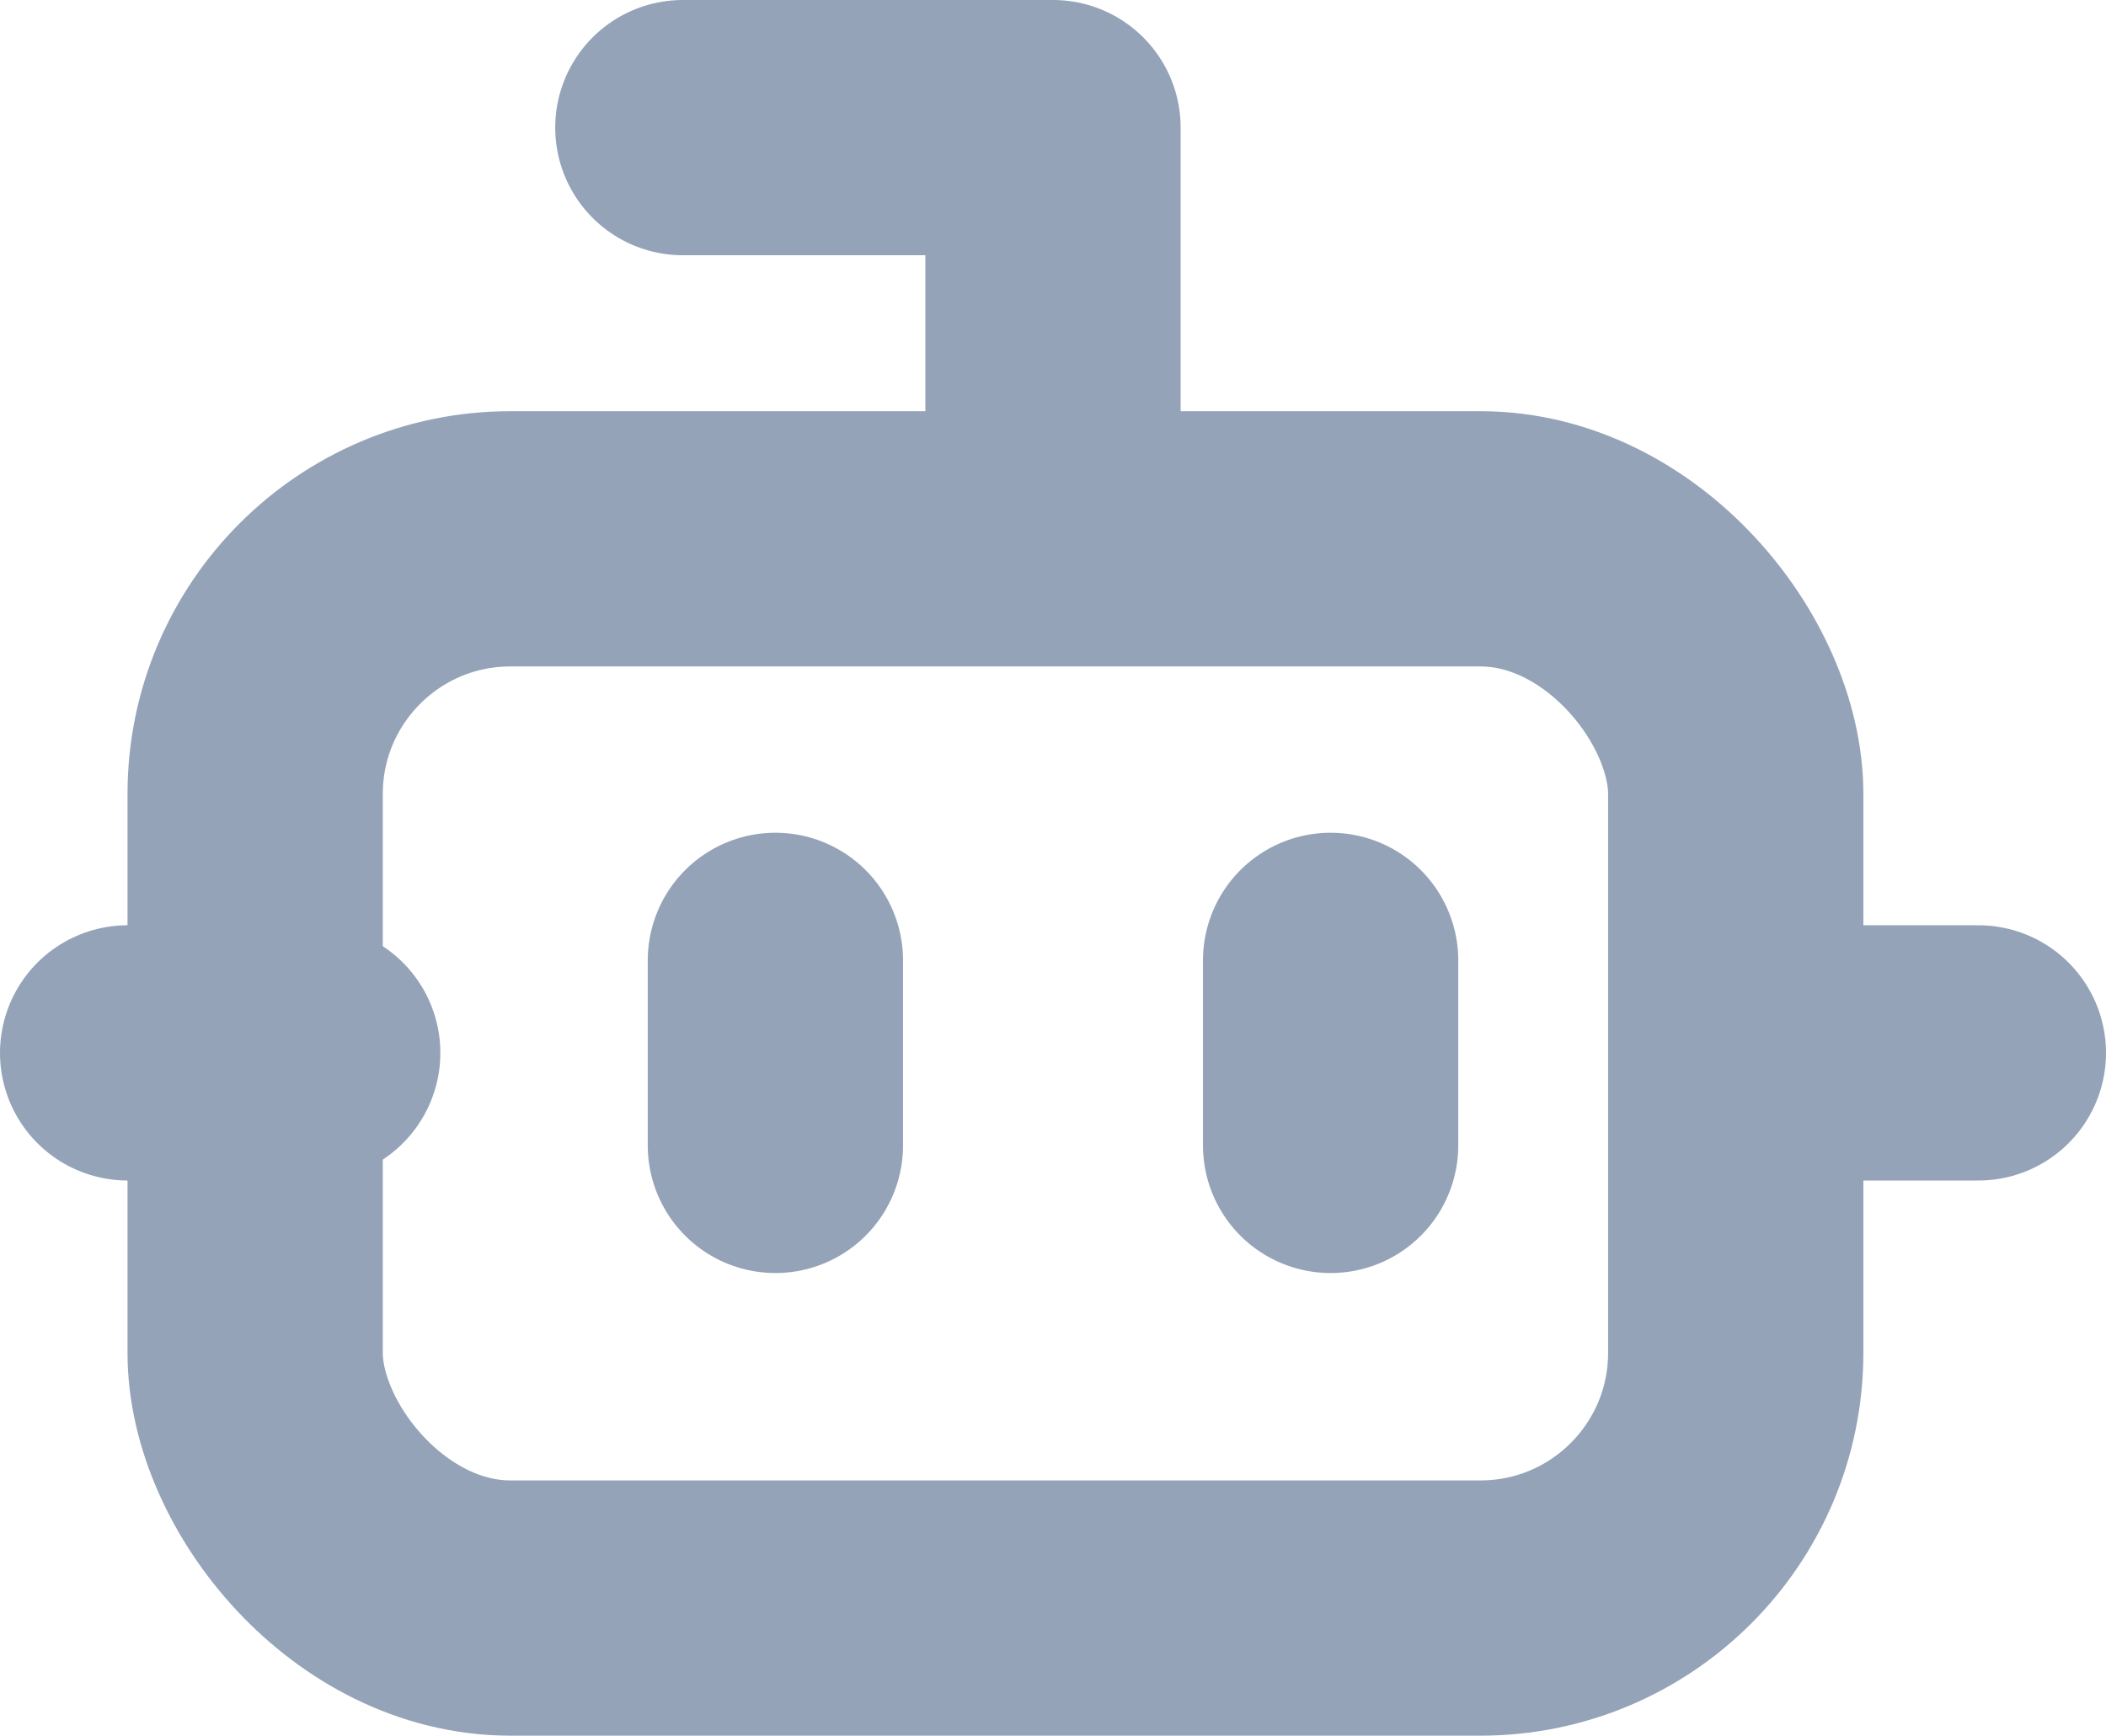 <svg xmlns="http://www.w3.org/2000/svg" width="16.5" height="13.6" viewBox="0 0 16.5 13.6">
  <g id="bot-icon" transform="translate(1 1)">
    <path id="Path_41" data-name="Path 41" d="M10.9,6.9V4H8" transform="translate(-3.65 -4)" fill="none" stroke="#94a3b8" stroke-linecap="round" stroke-linejoin="round" stroke-width="2"/>
    <rect id="Rectangle_26" data-name="Rectangle 26" width="11.6" height="8.378" rx="2" transform="translate(0.999 3.222)" fill="none" stroke="#94a3b8" stroke-linecap="round" stroke-linejoin="round" stroke-width="2"/>
    <path id="Path_42" data-name="Path 42" d="M2,14H3.45" transform="translate(-2 -6.75)" fill="none" stroke="#94a3b8" stroke-linecap="round" stroke-linejoin="round" stroke-width="2"/>
    <path id="Path_43" data-name="Path 43" d="M20,14h1.45" transform="translate(-6.95 -6.75)" fill="none" stroke="#94a3b8" stroke-linecap="round" stroke-linejoin="round" stroke-width="2"/>
    <path id="Path_44" data-name="Path 44" d="M15,13v1.45" transform="translate(-5.575 -6.475)" fill="none" stroke="#94a3b8" stroke-linecap="round" stroke-linejoin="round" stroke-width="2"/>
    <path id="Path_45" data-name="Path 45" d="M9,13v1.45" transform="translate(-3.925 -6.475)" fill="none" stroke="#94a3b8" stroke-linecap="round" stroke-linejoin="round" stroke-width="2"/>
  </g>
</svg>
